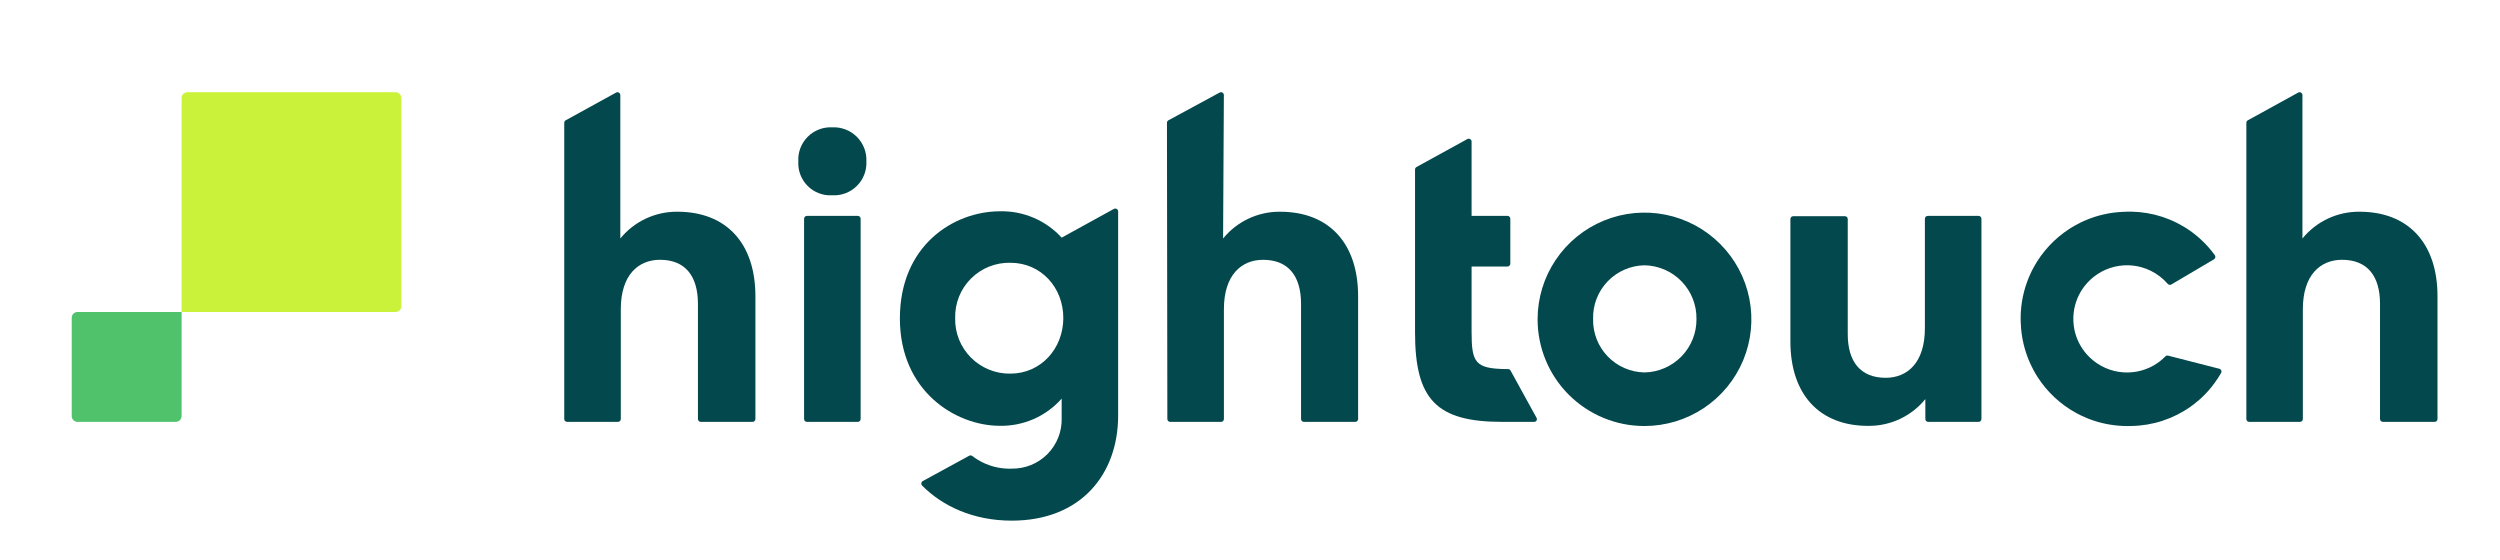 <?xml version="1.0" encoding="utf-8"?>
<!-- Generator: Adobe Illustrator 26.4.1, SVG Export Plug-In . SVG Version: 6.00 Build 0)  -->
<svg version="1.1" id="Layer_1" xmlns="http://www.w3.org/2000/svg" xmlns:xlink="http://www.w3.org/1999/xlink" x="0px" y="0px"
	 viewBox="0 0 531 119" enable-background="new 0 0 531 119" xml:space="preserve">
<g>
	<path fill="#03484D" d="M120.159,25.55l10.697-5.885c0.406-0.224,0.901,0.072,0.901,0.533v30.459
		c1.463-1.797,3.311-3.239,5.412-4.224c2.097-0.985,4.393-1.484,6.71-1.463c10.35,0,16.57,6.655,16.57,17.944v26.083
		c0,0.338-0.271,0.609-0.609,0.609h-10.989c-0.338,0-0.609-0.271-0.609-0.609V64.545c0-5.94-2.714-9.365-8.059-9.365
		c-4.558,0-8.325,3.158-8.325,10.502v23.313c0,0.338-0.271,0.609-0.609,0.609h-10.794c-0.338,0-0.609-0.271-0.609-0.609V26.078
		c0-0.224,0.122-0.427,0.317-0.533L120.159,25.55z"/>
	<path fill="#03484D" d="M248.179,25.55l10.87-5.89c0.406-0.22,0.901,0.076,0.901,0.537l-0.165,30.463
		c1.459-1.797,3.31-3.243,5.408-4.228c2.097-0.985,4.393-1.484,6.714-1.459c10.338,0,16.557,6.655,16.557,17.944V89
		c0,0.338-0.271,0.609-0.609,0.609h-10.904c-0.338,0-0.609-0.271-0.609-0.609V64.549c0-5.94-2.714-9.365-8.059-9.365
		c-4.558,0-8.325,3.158-8.325,10.503V89c0,0.338-0.271,0.609-0.609,0.609h-10.794c-0.334,0-0.609-0.271-0.609-0.609l-0.084-62.913
		C247.862,25.863,247.985,25.655,248.179,25.55z"/>
	<path fill="#03484D" d="M477.444,25.55l10.693-5.885c0.406-0.224,0.901,0.072,0.901,0.533v30.459
		c1.463-1.797,3.31-3.239,5.408-4.224c2.097-0.985,4.397-1.484,6.714-1.463c10.338,0,16.565,6.655,16.565,17.944v26.083
		c0,0.338-0.266,0.609-0.605,0.609h-10.989c-0.338,0-0.613-0.271-0.613-0.609V64.545c0-5.94-2.71-9.365-8.067-9.365
		c-4.558,0-8.325,3.158-8.325,10.502v23.313c0,0.338-0.271,0.609-0.609,0.609h-10.781c-0.338,0-0.609-0.271-0.609-0.609V26.078
		c0-0.224,0.122-0.427,0.317-0.533V25.55z"/>
	<path fill="#03484D" d="M214.622,79.356c-1.556,0.03-3.103-0.258-4.545-0.846c-1.446-0.588-2.757-1.459-3.852-2.562
		c-1.099-1.103-1.962-2.418-2.537-3.864c-0.575-1.446-0.85-2.993-0.808-4.545c-0.038-1.552,0.241-3.091,0.816-4.533
		c0.579-1.437,1.442-2.744,2.541-3.839c1.099-1.099,2.406-1.962,3.848-2.537c1.442-0.575,2.985-0.854,4.537-0.816
		c6.486,0,11.226,5.251,11.226,11.724S221.108,79.356,214.622,79.356z M225.497,50.478c-1.653-1.81-3.674-3.247-5.928-4.211
		c-2.254-0.968-4.689-1.442-7.141-1.391c-9.902,0-21.292,7.268-21.292,22.755s11.83,22.751,21.123,22.81
		c2.495,0.059,4.972-0.427,7.26-1.421c2.287-0.998,4.325-2.482,5.979-4.351v4.114c0.042,1.408-0.199,2.816-0.714,4.127
		c-0.516,1.315-1.294,2.511-2.283,3.518c-0.994,1.006-2.177,1.797-3.484,2.334c-1.311,0.533-2.71,0.799-4.127,0.778
		c-2.545,0.093-5.065-0.567-7.238-1.903c-0.389-0.241-0.765-0.499-1.125-0.778c-0.195-0.148-0.452-0.178-0.668-0.059l-9.856,5.378
		c-0.359,0.194-0.423,0.681-0.135,0.968c4.296,4.342,10.858,7.441,19.018,7.441c14.811,0,22.607-9.97,22.607-22.311V44.905
		c0-0.465-0.499-0.757-0.905-0.533l-11.094,6.105H225.497z"/>
	<path fill="#03484D" d="M325.87,89.604h-6.824c-13.936,0-18.493-4.731-18.493-18.996V36.006c0-0.22,0.122-0.427,0.317-0.533
		l10.794-5.936c0.406-0.22,0.901,0.072,0.901,0.537v15.779h7.619c0.338,0,0.609,0.271,0.609,0.609V56
		c0,0.334-0.271,0.609-0.609,0.609h-7.619v13.915c0,6.511,0.795,7.767,7.255,7.868h0.512c0.207,0,0.402,0.118,0.499,0.296
		l5.543,10.08C326.576,89.144,326.305,89.604,325.87,89.604z"/>
	<path fill="#03484D" d="M360.33,67.733c0.042-2.968-1.095-5.835-3.167-7.97c-2.067-2.135-4.9-3.361-7.877-3.416
		c-1.467,0.025-2.913,0.343-4.258,0.93c-1.345,0.588-2.558,1.433-3.573,2.495c-1.015,1.057-1.81,2.309-2.338,3.674
		c-0.529,1.366-0.782,2.824-0.74,4.287c-0.038,1.463,0.216,2.917,0.744,4.283s1.323,2.613,2.338,3.67
		c1.015,1.057,2.228,1.903,3.573,2.49c1.344,0.588,2.791,0.905,4.253,0.93c2.972-0.055,5.801-1.281,7.872-3.412
		C359.226,73.563,360.368,70.701,360.33,67.733z M326.585,67.733c0.017-4.477,1.361-8.853,3.869-12.566
		c2.503-3.716,6.055-6.608,10.206-8.308c4.148-1.704,8.71-2.139,13.111-1.256c4.397,0.884,8.435,3.048,11.602,6.224
		c3.167,3.171,5.319,7.209,6.19,11.606c0.867,4.393,0.414,8.947-1.306,13.082c-1.721,4.135-4.63,7.67-8.363,10.156
		c-3.729,2.486-8.118,3.814-12.604,3.814c-2.989,0.004-5.949-0.579-8.714-1.725c-2.761-1.142-5.268-2.82-7.382-4.934
		c-2.11-2.114-3.78-4.625-4.913-7.386C327.148,73.678,326.573,70.718,326.585,67.733z"/>
	<path fill="#03484D" d="M380.281,72.536V46.526c0-0.338,0.271-0.609,0.609-0.609h10.963c0.338,0,0.609,0.271,0.609,0.609v24.438
		c0,5.869,2.714,9.281,8.059,9.281c4.558,0,8.325-3.158,8.325-10.502V46.466c0-0.338,0.271-0.609,0.609-0.609h10.794
		c0.338,0,0.609,0.271,0.609,0.609V89c0,0.338-0.271,0.609-0.609,0.609h-10.697c-0.338,0-0.609-0.271-0.609-0.609v-4.232
		c-1.463,1.797-3.311,3.239-5.408,4.224c-2.097,0.985-4.393,1.484-6.71,1.463C386.5,90.48,380.281,83.825,380.281,72.536z"/>
	<path fill="#03484D" d="M171.396,45.857h10.794c0.338,0,0.609,0.271,0.609,0.609V89c0,0.338-0.271,0.609-0.609,0.609h-10.794
		c-0.338,0-0.609-0.271-0.609-0.609V46.466C170.787,46.128,171.057,45.857,171.396,45.857z"/>
	<path fill="#03484D" d="M176.748,27.043c0.968-0.047,1.932,0.11,2.837,0.457c0.905,0.347,1.725,0.879,2.41,1.564
		c0.685,0.685,1.218,1.501,1.569,2.406c0.351,0.905,0.503,1.869,0.457,2.833c0.042,0.96-0.114,1.92-0.465,2.816
		c-0.351,0.896-0.888,1.708-1.573,2.385c-0.685,0.676-1.505,1.201-2.406,1.543c-0.901,0.338-1.865,0.486-2.829,0.431
		c-0.96,0.055-1.915-0.093-2.812-0.435c-0.896-0.342-1.712-0.867-2.389-1.547c-0.681-0.676-1.205-1.488-1.548-2.385
		c-0.342-0.896-0.491-1.852-0.435-2.807c-0.059-0.96,0.089-1.924,0.427-2.824c0.338-0.901,0.867-1.721,1.543-2.406
		c0.677-0.685,1.493-1.218,2.389-1.569C174.82,27.152,175.784,26.996,176.748,27.043z"/>
	<path fill="#03484D" d="M471.391,78.32c0.389,0.101,0.571,0.545,0.372,0.896c-0.812,1.408-1.797,2.786-2.875,3.966
		c-0.359,0.389-0.727,0.774-1.116,1.142c-0.19,0.186-0.389,0.364-0.588,0.541c-0.402,0.355-0.812,0.693-1.239,1.019
		c-0.211,0.165-0.427,0.321-0.647,0.478c-3.678,2.609-8.059,4.042-12.566,4.118c-2.427,0.089-4.85-0.207-7.175-0.875
		c-0.313-0.089-0.626-0.19-0.939-0.296c-0.224-0.072-0.444-0.152-0.664-0.233c-0.177-0.063-0.351-0.131-0.524-0.199
		c-0.456-0.182-0.909-0.381-1.344-0.592c-0.258-0.123-0.512-0.249-0.761-0.381c-0.144-0.072-0.279-0.148-0.414-0.22
		c-1.628-0.896-3.146-1.996-4.507-3.264c-1.361-1.268-2.562-2.698-3.568-4.253c-0.304-0.465-0.588-0.947-0.858-1.437h-0.004
		c-0.266-0.495-0.516-0.994-0.744-1.501c-1.235-2.719-1.924-5.649-2.017-8.634l-0.008-0.013c-0.127-2.981,0.338-5.962,1.37-8.761
		c0.19-0.529,0.41-1.049,0.638-1.556c0,0,0-0.001,0-0.004c0.233-0.507,0.478-1.006,0.748-1.497c0.892-1.628,1.983-3.15,3.251-4.516
		c1.264-1.366,2.693-2.571,4.245-3.581c0.127-0.085,0.262-0.169,0.397-0.254c0.241-0.152,0.482-0.3,0.731-0.436
		c0.427-0.245,0.858-0.473,1.298-0.693c0.169-0.085,0.347-0.165,0.516-0.245c0.212-0.097,0.423-0.19,0.639-0.279
		c0.304-0.131,0.609-0.249,0.913-0.364c2.27-0.841,4.663-1.315,7.09-1.404c4.503-0.262,8.976,0.846,12.836,3.175
		c0.228,0.139,0.461,0.279,0.681,0.427c0.452,0.292,0.884,0.6,1.311,0.926c0.211,0.161,0.423,0.326,0.626,0.499
		c0.414,0.334,0.812,0.689,1.196,1.057c1.011,0.955,1.928,2.004,2.744,3.129c0.207,0.287,0.118,0.698-0.19,0.875l-9.048,5.344
		c-0.258,0.152-0.583,0.089-0.778-0.135c-1.002-1.167-2.241-2.118-3.649-2.803c-2.376-1.15-5.065-1.446-7.632-0.833
		c-2.566,0.613-4.837,2.093-6.435,4.186c-1.226,1.607-1.996,3.509-2.241,5.501c-0.038,0.283-0.059,0.571-0.072,0.858
		c-0.017,0.326-0.017,0.651-0.004,0.981c0.013,0.33,0.038,0.638,0.076,0.951c0.034,0.287,0.08,0.567,0.135,0.85
		c0.397,1.958,1.302,3.78,2.643,5.293c1.75,1.97,4.122,3.277,6.731,3.699c2.604,0.419,5.268-0.076,7.547-1.395
		c0.888-0.52,1.7-1.15,2.406-1.873c0.152-0.157,0.368-0.224,0.579-0.169c1.615,0.414,8.562,2.19,10.879,2.79L471.391,78.32z"/>
	<path fill="#CAF23A" d="M39.81,19.585h44.204c0.685,0,1.239,0.554,1.239,1.239v44.204c0,0.685-0.554,1.239-1.239,1.239H38.571
		V20.824C38.571,20.143,39.125,19.585,39.81,19.585z"/>
	<path fill="#4FC26B" d="M16.472,66.266h22.1v22.1c0,0.685-0.554,1.239-1.239,1.239H16.472c-0.685,0-1.239-0.554-1.239-1.239V67.501
		c0-0.685,0.554-1.239,1.239-1.239V66.266z"/>
</g>
<g>
</g>
<g>
</g>
<g>
</g>
<g>
</g>
<g>
</g>
<g>
</g>
<g>
</g>
<g>
</g>
<g>
</g>
<g>
</g>
<g>
</g>
<g>
</g>
<g>
</g>
<g>
</g>
<g>
</g>
</svg>
